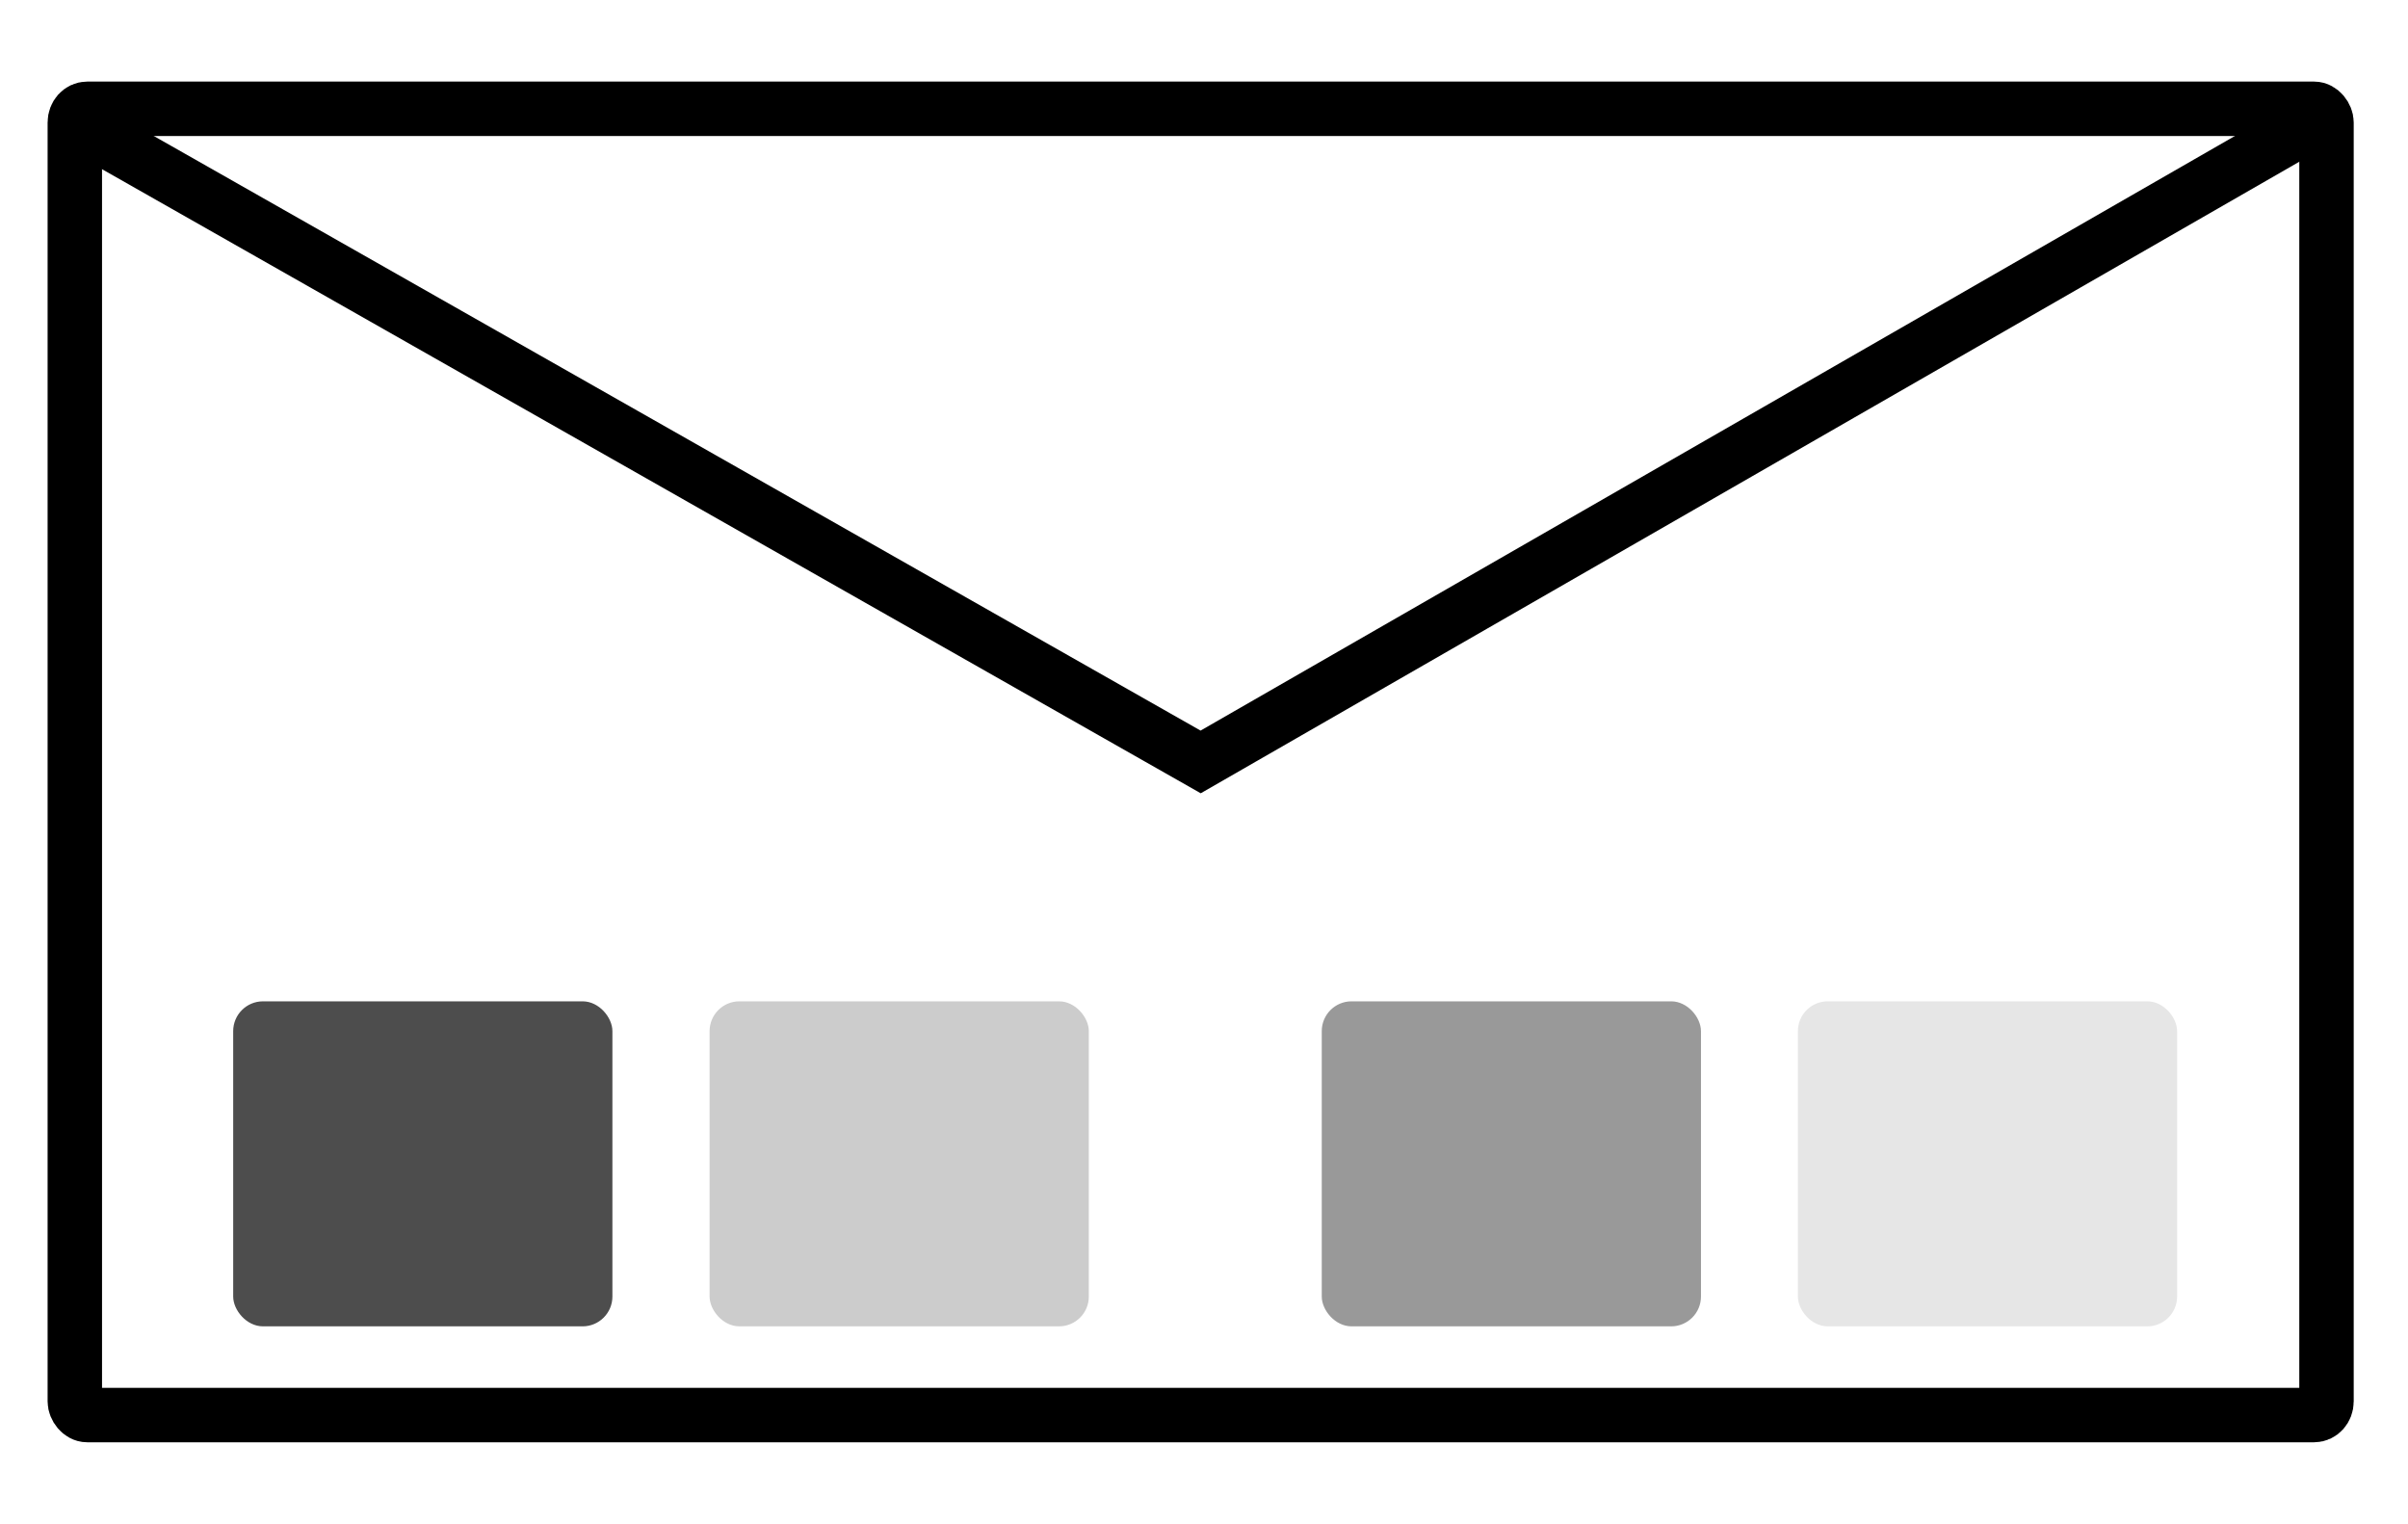 <?xml version="1.0" encoding="UTF-8"?>
<!DOCTYPE svg PUBLIC "-//W3C//DTD SVG 1.1//EN" "http://www.w3.org/Graphics/SVG/1.1/DTD/svg11.dtd">
<!-- Creator: CorelDRAW X7 -->
<svg xmlns="http://www.w3.org/2000/svg" xml:space="preserve" width="93.662mm" height="59.264mm" version="1.1" style="shape-rendering:geometricPrecision; text-rendering:geometricPrecision; image-rendering:optimizeQuality; fill-rule:evenodd; clip-rule:evenodd"
viewBox="0 0 9366 5926"
 xmlns:xlink="http://www.w3.org/1999/xlink">
 <defs>
  <style type="text/css">
   <![CDATA[
    .str0 {stroke:black;stroke-width:211.66}
    .str1 {stroke:#4D4D4D;stroke-width:20}
    .str3 {stroke:#999999;stroke-width:20}
    .str2 {stroke:#CCCCCC;stroke-width:20}
    .str4 {stroke:#E6E6E6;stroke-width:20}
    .fil0 {fill:none}
    .fil1 {fill:#4D4D4D}
    .fil3 {fill:#999999}
    .fil2 {fill:#CCCCCC}
    .fil4 {fill:#E6E6E6}
   ]]>
  </style>
 </defs>
 <g id="Слой_x0020_1">
  <rect class="fil0 str0" x="291" y="423" width="8758" height="5080" rx="48" ry="53"/>
  <polyline class="fil0 str0" points="291,476 4670,2963 9042,450 "/>
  <rect class="fil1 str1" x="917" y="3904" width="1455" height="1244" rx="106" ry="106"/>
  <rect class="fil2 str2" x="2770" y="3904" width="1455" height="1244" rx="106" ry="106"/>
  <rect class="fil3 str3" x="5151" y="3904" width="1455" height="1244" rx="106" ry="106"/>
  <rect class="fil4 str4" x="7003" y="3904" width="1455" height="1244" rx="106" ry="106"/>
 </g>
</svg>
